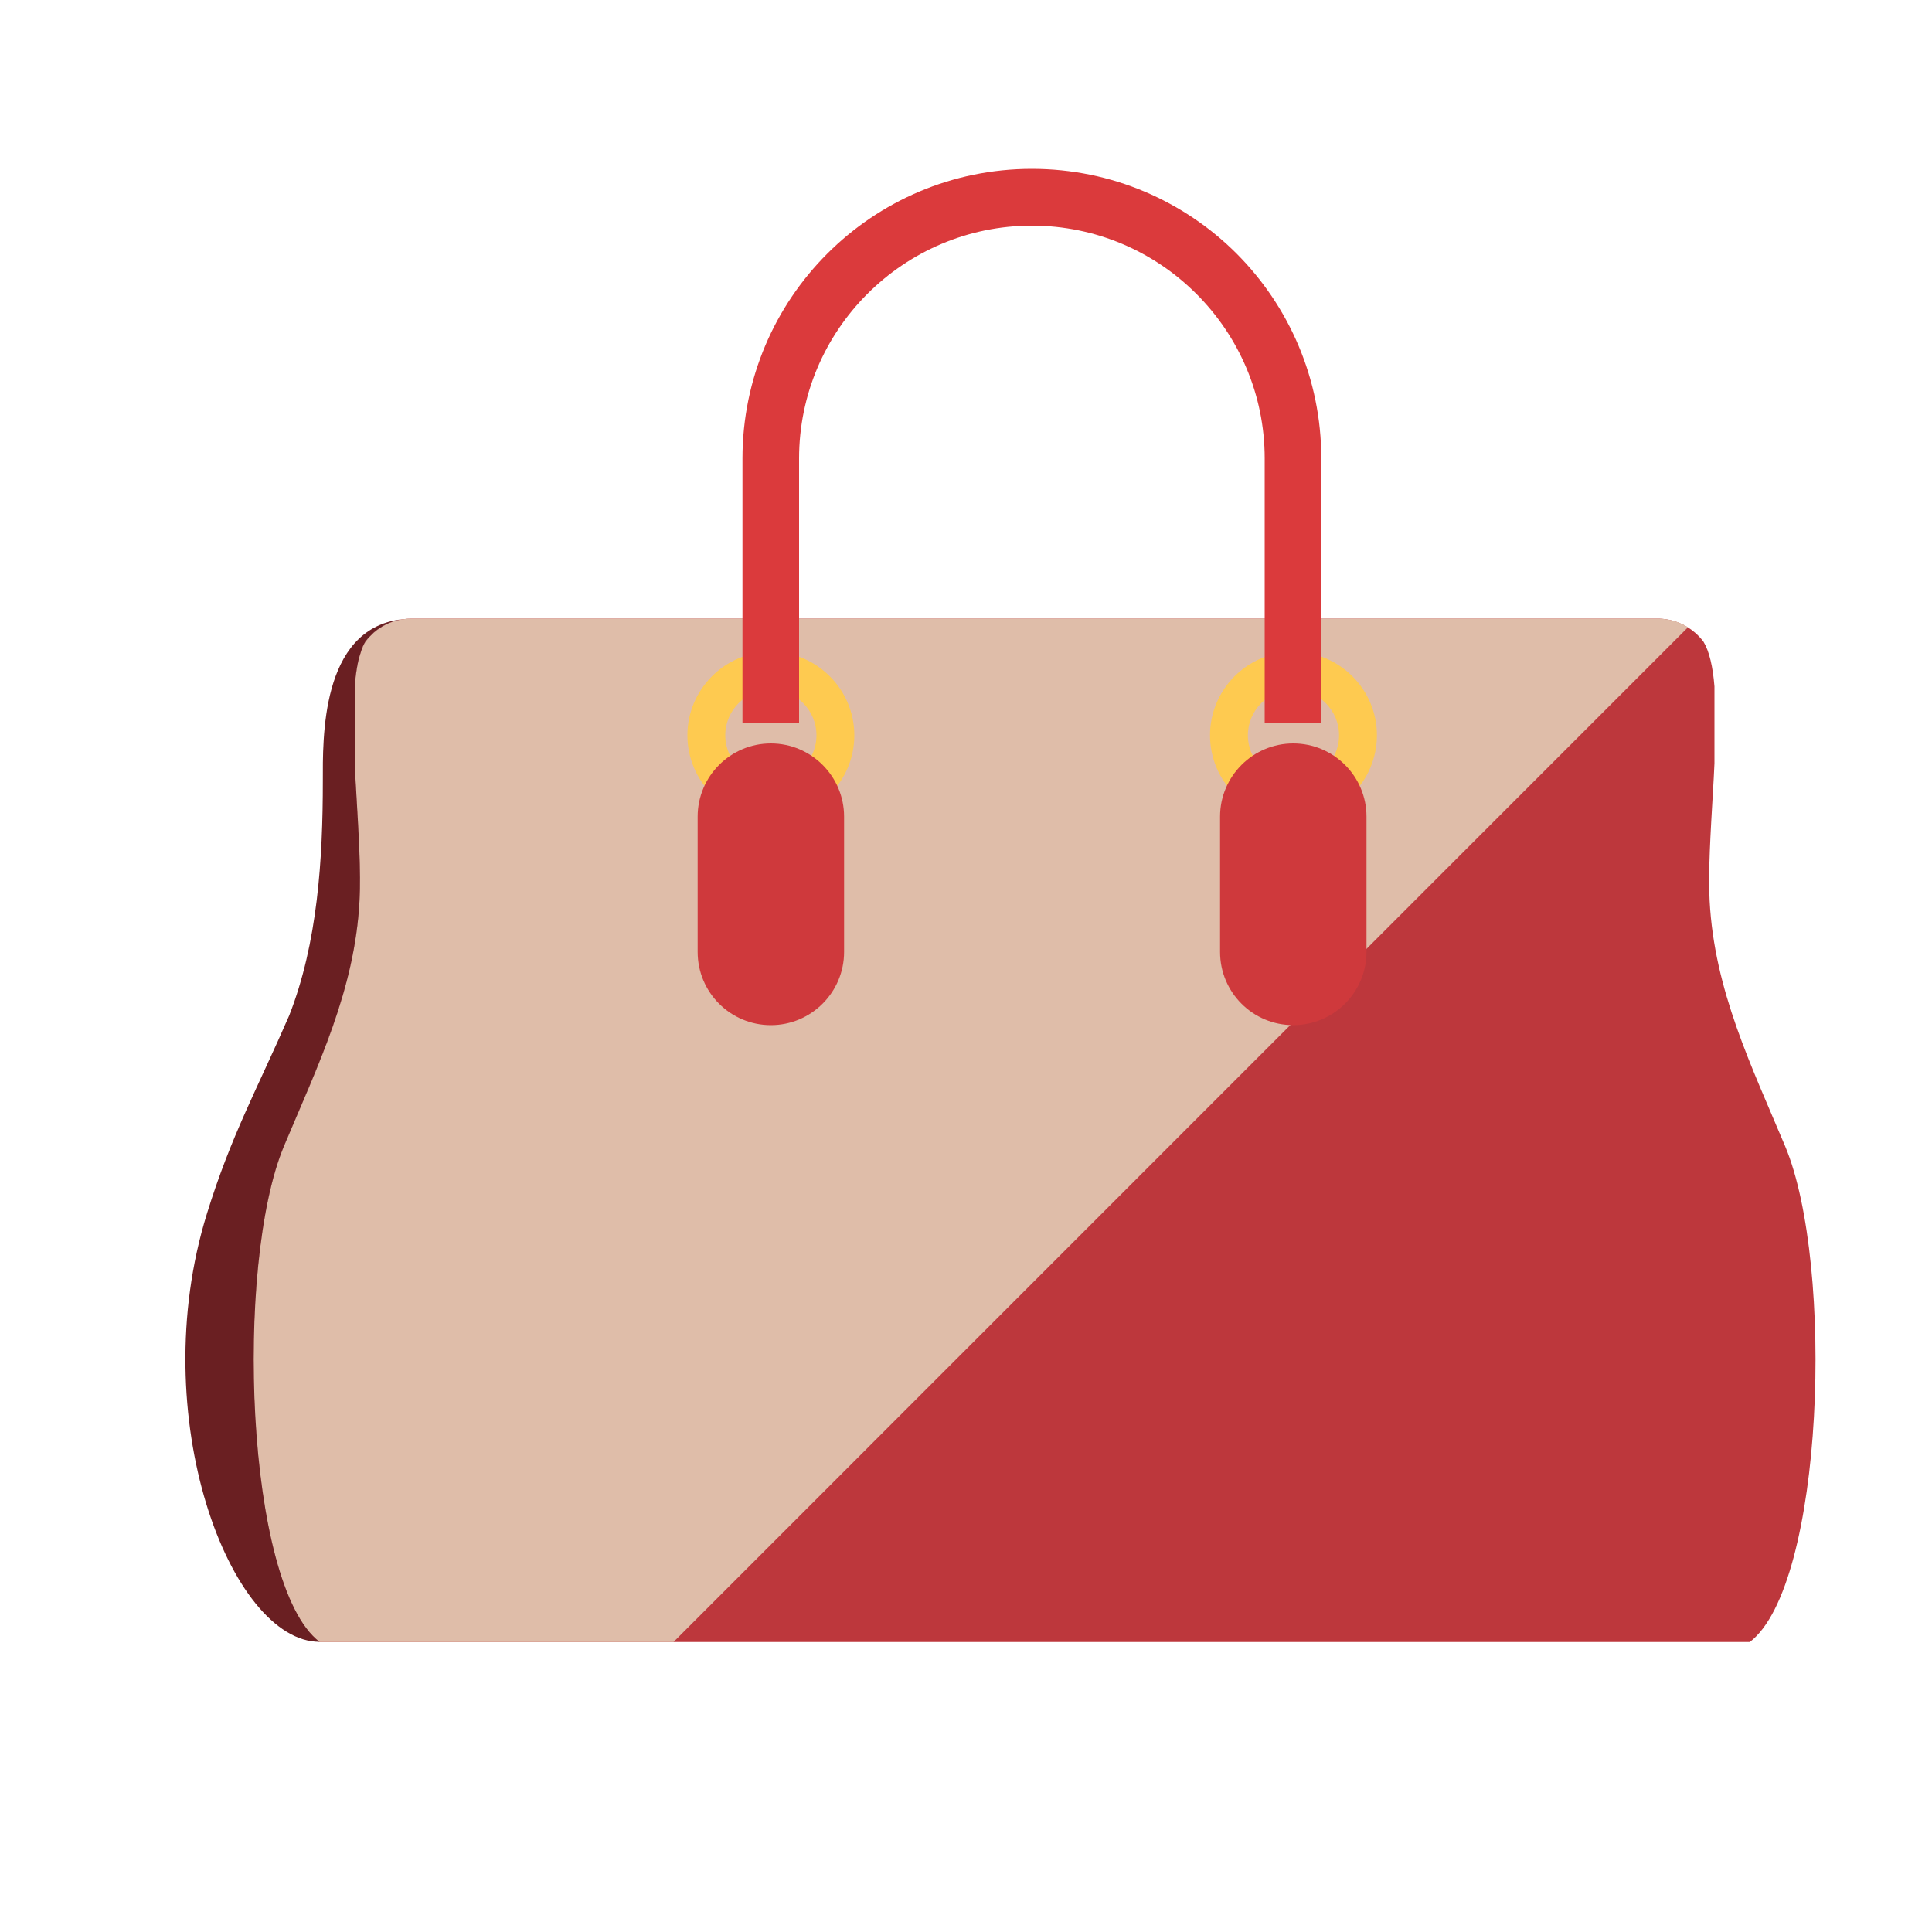 <?xml version="1.0" encoding="utf-8"?>
<!-- Generator: Adobe Illustrator 24.3.0, SVG Export Plug-In . SVG Version: 6.00 Build 0)  -->
<svg version="1.1" id="레이어_1" xmlns="http://www.w3.org/2000/svg" xmlns:xlink="http://www.w3.org/1999/xlink" x="0px"
	 y="0px" viewBox="0 0 100 100" style="enable-background:new 0 0 100 100;" xml:space="preserve">
<style type="text/css">
	.st0{fill:#BD373C;}
	.st1{fill:#DFBDA9;}
	.st2{fill:#FECA50;}
	.st3{fill:#CF393C;}
	.st4{fill:#DB3A3C;}
	.st5{fill:#6A1F22;}
</style>
<g>
	<path class="st0" d="M90.57,84.99H16.53c-3.85-2.93-4.4-19.55-1.84-25.66c1.74-4.14,3.67-8.06,3.91-12.71
		c0.09-1.48-0.05-3.53-0.17-5.61c-0.03-0.51-0.06-1.01-0.08-1.5v-3.98c0.06-0.69,0.16-1.3,0.32-1.77c0.07-0.21,0.15-0.39,0.24-0.55
		c0.13-0.17,0.27-0.32,0.43-0.46c0.39-0.34,0.87-0.58,1.39-0.68c0.05-0.01,0.1-0.02,0.14-0.02c0.14-0.02,0.27-0.03,0.41-0.03H85.8
		c0.74,0,1.42,0.28,1.94,0.73c0.16,0.14,0.3,0.29,0.43,0.46c0.31,0.51,0.49,1.32,0.57,2.32v3.98c-0.02,0.5-0.05,1-0.08,1.5
		c-0.12,2.08-0.25,4.14-0.17,5.61c0.24,4.64,2.17,8.56,3.91,12.71C94.96,65.44,94.42,82.05,90.57,84.99z"/>
	<path class="st1" d="M87.37,32.47L34.86,84.99H16.53c-3.85-2.93-4.4-19.55-1.84-25.66c1.74-4.14,3.67-8.06,3.91-12.71
		c0.09-1.48-0.05-3.53-0.17-5.61c-0.03-0.51-0.06-1.01-0.08-1.5v-3.98c0.06-0.69,0.16-1.3,0.32-1.77c0.07-0.21,0.15-0.39,0.24-0.55
		c0.13-0.17,0.27-0.32,0.43-0.46c0.39-0.34,0.87-0.58,1.39-0.68c0.05-0.01,0.1-0.02,0.14-0.02c0.14-0.02,0.27-0.03,0.41-0.03H85.8
		C86.38,32.02,86.92,32.18,87.37,32.47z"/>
	<g>
		<path class="st2" d="M39.9,42.38c-2.38,0-4.32-1.94-4.32-4.32c0-2.38,1.94-4.32,4.32-4.32c2.38,0,4.32,1.94,4.32,4.32
			C44.22,40.45,42.28,42.38,39.9,42.38z M39.9,35.7c-1.3,0-2.36,1.06-2.36,2.36s1.06,2.36,2.36,2.36c1.3,0,2.36-1.06,2.36-2.36
			S41.21,35.7,39.9,35.7z"/>
	</g>
	<path class="st3" d="M43.69,49.27c0,2.09-1.7,3.79-3.79,3.79l0,0c-2.09,0-3.79-1.69-3.79-3.79v-7c0-2.09,1.7-3.79,3.79-3.79l0,0
		c2.09,0,3.79,1.7,3.79,3.79V49.27z"/>
	<g>
		<path class="st2" d="M66.95,42.38c-2.38,0-4.32-1.94-4.32-4.32c0-2.38,1.94-4.32,4.32-4.32c2.38,0,4.32,1.94,4.32,4.32
			C71.26,40.45,69.33,42.38,66.95,42.38z M66.95,35.7c-1.3,0-2.36,1.06-2.36,2.36s1.06,2.36,2.36,2.36c1.3,0,2.36-1.06,2.36-2.36
			S68.25,35.7,66.95,35.7z"/>
	</g>
	<path class="st3" d="M70.73,49.27c0,2.09-1.7,3.79-3.79,3.79l0,0c-2.09,0-3.79-1.69-3.79-3.79v-7c0-2.09,1.7-3.79,3.79-3.79l0,0
		c2.09,0,3.79,1.7,3.79,3.79V49.27z"/>
	<path class="st4" d="M68.39,23.73v13.69h-2.93V23.73c0-6.65-5.41-12.05-12.05-12.05c-6.65,0-12.05,5.41-12.05,12.05v13.69h-2.93
		V23.73c0-8.28,6.71-14.99,14.98-14.99c4.14,0,7.89,1.68,10.6,4.39C66.71,15.84,68.39,19.59,68.39,23.73z"/>
	<path class="st5" d="M20.74,32.06c-0.52,0.11-1,0.34-1.39,0.68c-0.15,0.14-0.3,0.29-0.43,0.46c-0.1,0.16-0.18,0.34-0.24,0.55
		c-0.17,0.47-0.26,1.08-0.32,1.77v3.98c0.02,0.5,0.05,1,0.08,1.5c0.12,2.08,0.25,4.14,0.17,5.61c-0.24,4.64-2.17,8.56-3.91,12.71
		c-2.56,6.11-2.01,22.73,1.84,25.66c-4.6,0-9.09-11.65-5.83-22.16c1.25-4.05,2.63-6.51,4.26-10.26c1.47-3.75,1.74-8.07,1.74-12.13
		C16.71,38.28,16.58,32.6,20.74,32.06z"/>
</g>
</svg>
